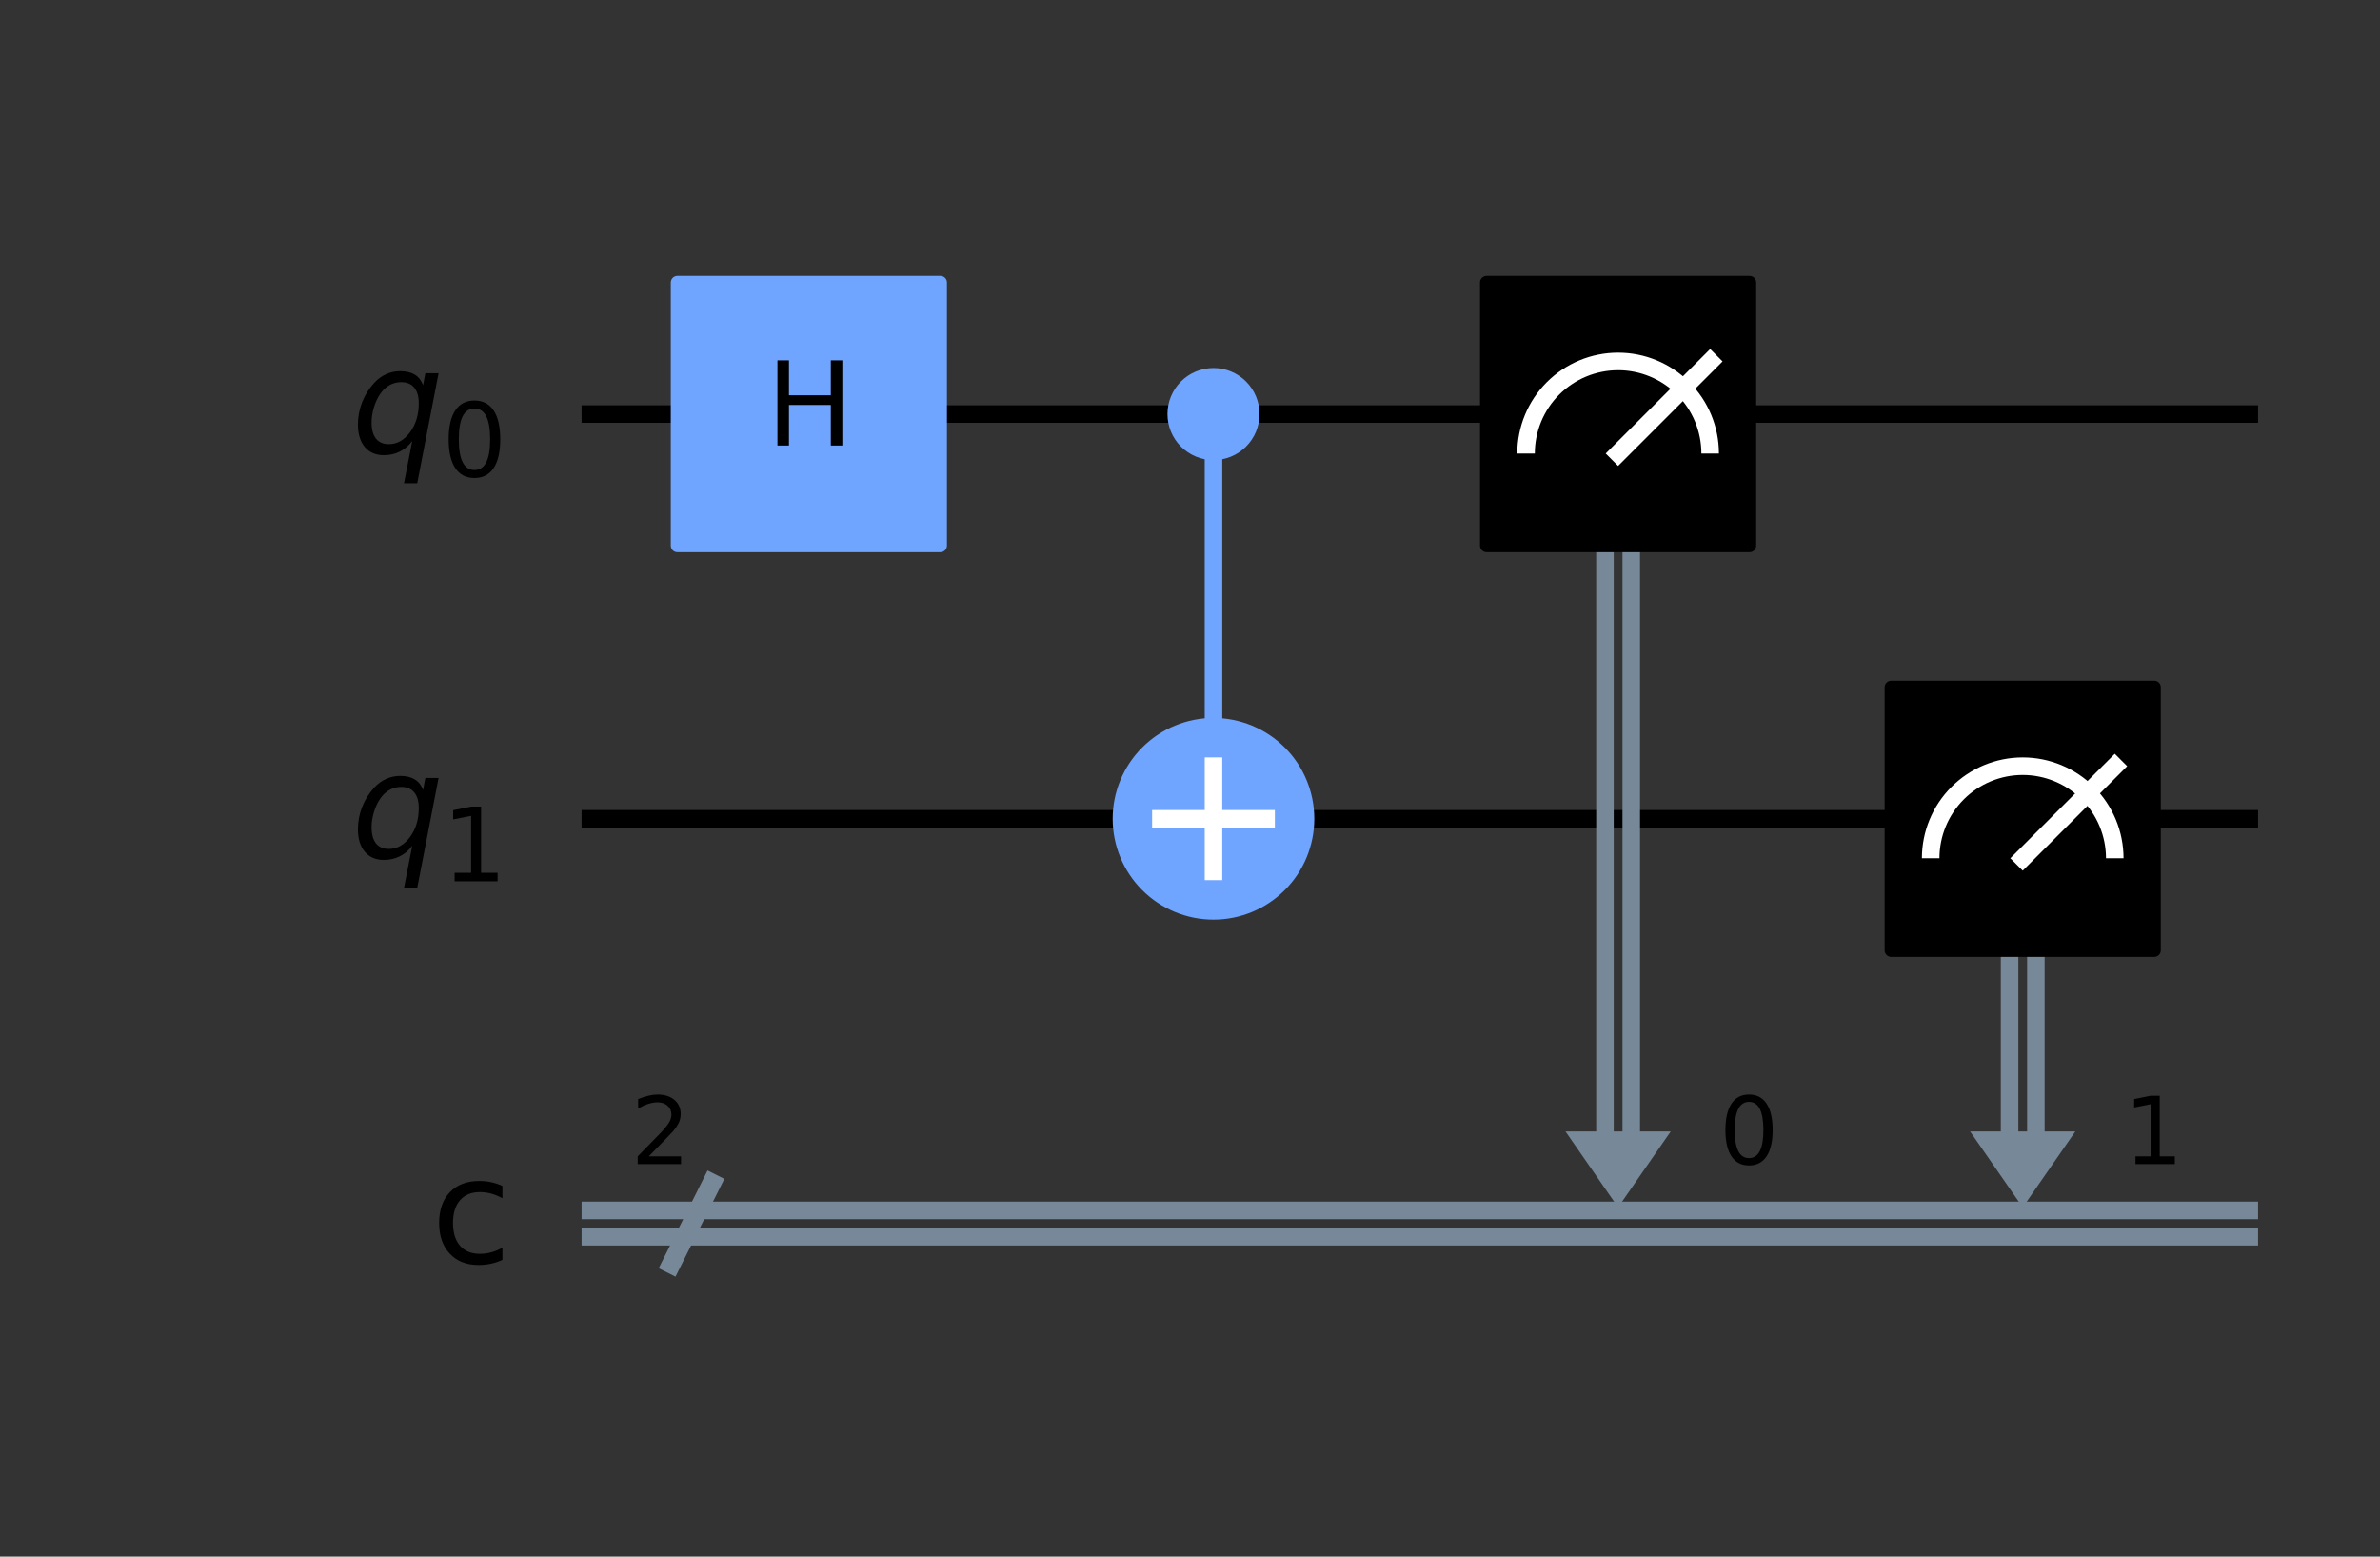 <?xml version="1.0" encoding="utf-8" standalone="no"?>
<!DOCTYPE svg PUBLIC "-//W3C//DTD SVG 1.1//EN"
  "http://www.w3.org/Graphics/SVG/1.1/DTD/svg11.dtd">
<svg height="124.171pt" version="1.1" viewBox="0 0 189.907 124.171" width="189.907pt" xmlns="http://www.w3.org/2000/svg" xmlns:xlink="http://www.w3.org/1999/xlink">
 <rect x="0" y="0" width="189.907" height="124.171" fill="#333333" stroke="none"/>
 <defs>
  <style type="text/css">*{stroke-linecap:butt;stroke-linejoin:round;}</style>
 </defs>
 <g id="figure_1">
  <g id="patch_1">
   <path d="M 0 124.171 
L 189.907 124.171 
L 189.907 0 
L 0 0 
z
" style="fill:none;"/>
  </g>
  <g id="axes_1">
   <g id="patch_2">
    <path clip-path="url(#p32bf9c9c13)" d="M 124.916 90.255 
L 133.31 90.255 
L 129.113 96.308 
z
" style="fill:#778899;"/>
   </g>
   <g id="patch_3">
    <path clip-path="url(#p32bf9c9c13)" d="M 157.202 90.255 
L 165.596 90.255 
L 161.399 96.308 
z
" style="fill:#778899;"/>
   </g>
   <g id="line2d_1">
    <path clip-path="url(#p32bf9c9c13)" d="M 47.108 33.029 
L 179.479 33.029 
" style="fill:none;stroke:#000000;stroke-linecap:square;stroke-width:1.4;"/>
   </g>
   <g id="line2d_2">
    <path clip-path="url(#p32bf9c9c13)" d="M 47.108 65.314 
L 179.479 65.314 
" style="fill:none;stroke:#000000;stroke-linecap:square;stroke-width:1.4;"/>
   </g>
   <g id="line2d_3">
    <path clip-path="url(#p32bf9c9c13)" d="M 47.108 96.551 
L 179.479 96.551 
" style="fill:none;stroke:#778899;stroke-linecap:square;stroke-width:1.4;"/>
   </g>
   <g id="line2d_4">
    <path clip-path="url(#p32bf9c9c13)" d="M 47.108 98.649 
L 179.479 98.649 
" style="fill:none;stroke:#778899;stroke-linecap:square;stroke-width:1.4;"/>
   </g>
   <g id="line2d_5">
    <path clip-path="url(#p32bf9c9c13)" d="M 96.828 65.314 
L 96.828 33.029 
" style="fill:none;stroke:#6fa4ff;stroke-linecap:square;stroke-width:1.4;"/>
   </g>
   <g id="line2d_6">
    <path clip-path="url(#p32bf9c9c13)" d="M 130.162 33.029 
L 130.162 90.255 
" style="fill:none;stroke:#778899;stroke-linecap:square;stroke-width:1.4;"/>
   </g>
   <g id="line2d_7">
    <path clip-path="url(#p32bf9c9c13)" d="M 128.064 33.029 
L 128.064 90.255 
" style="fill:none;stroke:#778899;stroke-linecap:square;stroke-width:1.4;"/>
   </g>
   <g id="line2d_8">
    <path clip-path="url(#p32bf9c9c13)" d="M 162.448 65.314 
L 162.448 90.255 
" style="fill:none;stroke:#778899;stroke-linecap:square;stroke-width:1.4;"/>
   </g>
   <g id="line2d_9">
    <path clip-path="url(#p32bf9c9c13)" d="M 160.35 65.314 
L 160.35 90.255 
" style="fill:none;stroke:#778899;stroke-linecap:square;stroke-width:1.4;"/>
   </g>
   <g id="line2d_10">
    <path clip-path="url(#p32bf9c9c13)" d="M 53.565 100.828 
L 56.793 94.371 
" style="fill:none;stroke:#778899;stroke-linecap:square;stroke-width:1.5;"/>
   </g>
   <g id="patch_4">
    <path clip-path="url(#p32bf9c9c13)" d="M 54.049 43.521 
L 75.035 43.521 
L 75.035 22.536 
L 54.049 22.536 
z
" style="fill:#6fa4ff;stroke:#6fa4ff;stroke-linejoin:miter;stroke-width:1.05;"/>
   </g>
   <g id="patch_5">
    <path clip-path="url(#p32bf9c9c13)" d="M 96.828 36.176 
C 97.662 36.176 98.463 35.845 99.053 35.254 
C 99.644 34.664 99.975 33.863 99.975 33.029 
C 99.975 32.194 99.644 31.393 99.053 30.803 
C 98.463 30.212 97.662 29.881 96.828 29.881 
C 95.993 29.881 95.192 30.212 94.602 30.803 
C 94.011 31.393 93.68 32.194 93.68 33.029 
C 93.68 33.863 94.011 34.664 94.602 35.254 
C 95.192 35.845 95.993 36.176 96.828 36.176 
z
" style="fill:#6fa4ff;stroke:#6fa4ff;stroke-linejoin:miter;stroke-width:1.05;"/>
   </g>
   <g id="patch_6">
    <path clip-path="url(#p32bf9c9c13)" d="M 96.828 72.659 
C 98.775 72.659 100.644 71.885 102.021 70.508 
C 103.399 69.13 104.173 67.262 104.173 65.314 
C 104.173 63.366 103.399 61.498 102.021 60.12 
C 100.644 58.743 98.775 57.969 96.828 57.969 
C 94.88 57.969 93.011 58.743 91.634 60.12 
C 90.256 61.498 89.483 63.366 89.483 65.314 
C 89.483 67.262 90.256 69.13 91.634 70.508 
C 93.011 71.885 94.88 72.659 96.828 72.659 
z
" style="fill:#6fa4ff;stroke:#6fa4ff;stroke-linejoin:miter;stroke-width:1.4;"/>
   </g>
   <g id="patch_7">
    <path clip-path="url(#p32bf9c9c13)" d="M 118.62 43.521 
L 139.606 43.521 
L 139.606 22.536 
L 118.62 22.536 
z
" style="stroke:#000000;stroke-linejoin:miter;stroke-width:1.05;"/>
   </g>
   <g id="patch_8">
    <path clip-path="url(#p32bf9c9c13)" d="M 136.458 36.176 
C 136.458 34.229 135.684 32.36 134.307 30.983 
C 132.93 29.606 131.06 28.831 129.113 28.831 
C 127.166 28.831 125.296 29.606 123.919 30.983 
C 122.543 32.36 121.768 34.229 121.768 36.176 
" style="fill:none;stroke:#ffffff;stroke-linejoin:miter;stroke-width:1.4;"/>
   </g>
   <g id="patch_9">
    <path clip-path="url(#p32bf9c9c13)" d="M 150.906 75.807 
L 171.892 75.807 
L 171.892 54.821 
L 150.906 54.821 
z
" style="stroke:#000000;stroke-linejoin:miter;stroke-width:1.05;"/>
   </g>
   <g id="patch_10">
    <path clip-path="url(#p32bf9c9c13)" d="M 168.744 68.462 
C 168.744 66.515 167.969 64.645 166.593 63.268 
C 165.216 61.891 163.346 61.117 161.399 61.117 
C 159.452 61.117 157.582 61.891 156.205 63.268 
C 154.828 64.645 154.054 66.515 154.054 68.462 
" style="fill:none;stroke:#ffffff;stroke-linejoin:miter;stroke-width:1.4;"/>
   </g>
   <g id="line2d_11">
    <path clip-path="url(#p32bf9c9c13)" d="M 129.113 36.176 
L 136.458 28.831 
" style="fill:none;stroke:#ffffff;stroke-linecap:square;stroke-width:1.4;"/>
   </g>
   <g id="line2d_12">
    <path clip-path="url(#p32bf9c9c13)" d="M 161.399 68.462 
L 168.744 61.117 
" style="fill:none;stroke:#ffffff;stroke-linecap:square;stroke-width:1.4;"/>
   </g>
   <g id="line2d_13">
    <path clip-path="url(#p32bf9c9c13)" d="M 96.828 69.511 
L 96.828 61.117 
" style="fill:none;stroke:#ffffff;stroke-linecap:square;stroke-width:1.4;"/>
   </g>
   <g id="line2d_14">
    <path clip-path="url(#p32bf9c9c13)" d="M 92.63 65.314 
L 101.025 65.314 
" style="fill:none;stroke:#ffffff;stroke-linecap:square;stroke-width:1.4;"/>
   </g>
   <g id="text_1">
    <g clip-path="url(#p32bf9c9c13)">
     <!-- H -->
     <g transform="translate(61.12 35.54)scale(0.091 -0.091)">
      <defs>
       <path d="M 628 4666 
L 1259 4666 
L 1259 2753 
L 3553 2753 
L 3553 4666 
L 4184 4666 
L 4184 0 
L 3553 0 
L 3553 2222 
L 1259 2222 
L 1259 0 
L 628 0 
L 628 4666 
z
" id="DejaVuSans-48" transform="scale(0.016)"/>
      </defs>
      <use xlink:href="#DejaVuSans-48"/>
     </g>
    </g>
   </g>
   <g id="text_2">
    <g clip-path="url(#p32bf9c9c13)">
     <!-- 0 -->
     <g transform="translate(137.185 92.857)scale(0.073 -0.073)">
      <defs>
       <path d="M 2034 4250 
Q 1547 4250 1301 3770 
Q 1056 3291 1056 2328 
Q 1056 1369 1301 889 
Q 1547 409 2034 409 
Q 2525 409 2770 889 
Q 3016 1369 3016 2328 
Q 3016 3291 2770 3770 
Q 2525 4250 2034 4250 
z
M 2034 4750 
Q 2819 4750 3233 4129 
Q 3647 3509 3647 2328 
Q 3647 1150 3233 529 
Q 2819 -91 2034 -91 
Q 1250 -91 836 529 
Q 422 1150 422 2328 
Q 422 3509 836 4129 
Q 1250 4750 2034 4750 
z
" id="DejaVuSans-30" transform="scale(0.016)"/>
      </defs>
      <use xlink:href="#DejaVuSans-30"/>
     </g>
    </g>
   </g>
   <g id="text_3">
    <g clip-path="url(#p32bf9c9c13)">
     <!-- 1 -->
     <g transform="translate(169.47 92.857)scale(0.073 -0.073)">
      <defs>
       <path d="M 794 531 
L 1825 531 
L 1825 4091 
L 703 3866 
L 703 4441 
L 1819 4666 
L 2450 4666 
L 2450 531 
L 3481 531 
L 3481 0 
L 794 0 
L 794 531 
z
" id="DejaVuSans-31" transform="scale(0.016)"/>
      </defs>
      <use xlink:href="#DejaVuSans-31"/>
     </g>
    </g>
   </g>
   <g id="text_4">
    <g clip-path="url(#p32bf9c9c13)">
     <!-- ${q}_{0}$ -->
     <g transform="translate(28.024 36.144)scale(0.114 -0.114)">
      <defs>
       <path d="M 2669 525 
Q 2438 222 2123 65 
Q 1809 -91 1428 -91 
Q 897 -91 595 267 
Q 294 625 294 1253 
Q 294 1759 480 2231 
Q 666 2703 1013 3078 
Q 1238 3322 1530 3453 
Q 1822 3584 2144 3584 
Q 2531 3584 2781 3431 
Q 3031 3278 3144 2969 
L 3244 3494 
L 3822 3494 
L 2888 -1319 
L 2309 -1319 
L 2669 525 
z
M 891 1338 
Q 891 875 1084 633 
Q 1278 391 1644 391 
Q 2188 391 2572 911 
Q 2956 1431 2956 2175 
Q 2956 2625 2757 2864 
Q 2559 3103 2188 3103 
Q 1916 3103 1684 2976 
Q 1453 2850 1281 2606 
Q 1100 2350 995 2006 
Q 891 1663 891 1338 
z
" id="DejaVuSans-Oblique-71" transform="scale(0.016)"/>
      </defs>
      <use xlink:href="#DejaVuSans-Oblique-71"/>
      <use transform="translate(63.477 -16.406)scale(0.7)" xlink:href="#DejaVuSans-30"/>
     </g>
    </g>
   </g>
   <g id="text_5">
    <g clip-path="url(#p32bf9c9c13)">
     <!-- ${q}_{1}$ -->
     <g transform="translate(28.024 68.43)scale(0.114 -0.114)">
      <use xlink:href="#DejaVuSans-Oblique-71"/>
      <use transform="translate(63.477 -16.406)scale(0.7)" xlink:href="#DejaVuSans-31"/>
     </g>
    </g>
   </g>
   <g id="text_6">
    <g clip-path="url(#p32bf9c9c13)">
     <!-- 2 -->
     <g transform="translate(50.336 92.857)scale(0.073 -0.073)">
      <defs>
       <path d="M 1228 531 
L 3431 531 
L 3431 0 
L 469 0 
L 469 531 
Q 828 903 1448 1529 
Q 2069 2156 2228 2338 
Q 2531 2678 2651 2914 
Q 2772 3150 2772 3378 
Q 2772 3750 2511 3984 
Q 2250 4219 1831 4219 
Q 1534 4219 1204 4116 
Q 875 4013 500 3803 
L 500 4441 
Q 881 4594 1212 4672 
Q 1544 4750 1819 4750 
Q 2544 4750 2975 4387 
Q 3406 4025 3406 3419 
Q 3406 3131 3298 2873 
Q 3191 2616 2906 2266 
Q 2828 2175 2409 1742 
Q 1991 1309 1228 531 
z
" id="DejaVuSans-32" transform="scale(0.016)"/>
      </defs>
      <use xlink:href="#DejaVuSans-32"/>
     </g>
    </g>
   </g>
   <g id="text_7">
    <g clip-path="url(#p32bf9c9c13)">
     <!-- c -->
     <g transform="translate(34.396 100.739)scale(0.114 -0.114)">
      <defs>
       <path d="M 3122 3366 
L 3122 2828 
Q 2878 2963 2633 3030 
Q 2388 3097 2138 3097 
Q 1578 3097 1268 2742 
Q 959 2388 959 1747 
Q 959 1106 1268 751 
Q 1578 397 2138 397 
Q 2388 397 2633 464 
Q 2878 531 3122 666 
L 3122 134 
Q 2881 22 2623 -34 
Q 2366 -91 2075 -91 
Q 1284 -91 818 406 
Q 353 903 353 1747 
Q 353 2603 823 3093 
Q 1294 3584 2113 3584 
Q 2378 3584 2631 3529 
Q 2884 3475 3122 3366 
z
" id="DejaVuSans-63" transform="scale(0.016)"/>
      </defs>
      <use xlink:href="#DejaVuSans-63"/>
     </g>
    </g>
   </g>
  </g>
 </g>
 <defs>
  <clipPath id="p32bf9c9c13">
   <rect height="109.771" width="175.507" x="7.2" y="7.2"/>
  </clipPath>
 </defs>
</svg>
